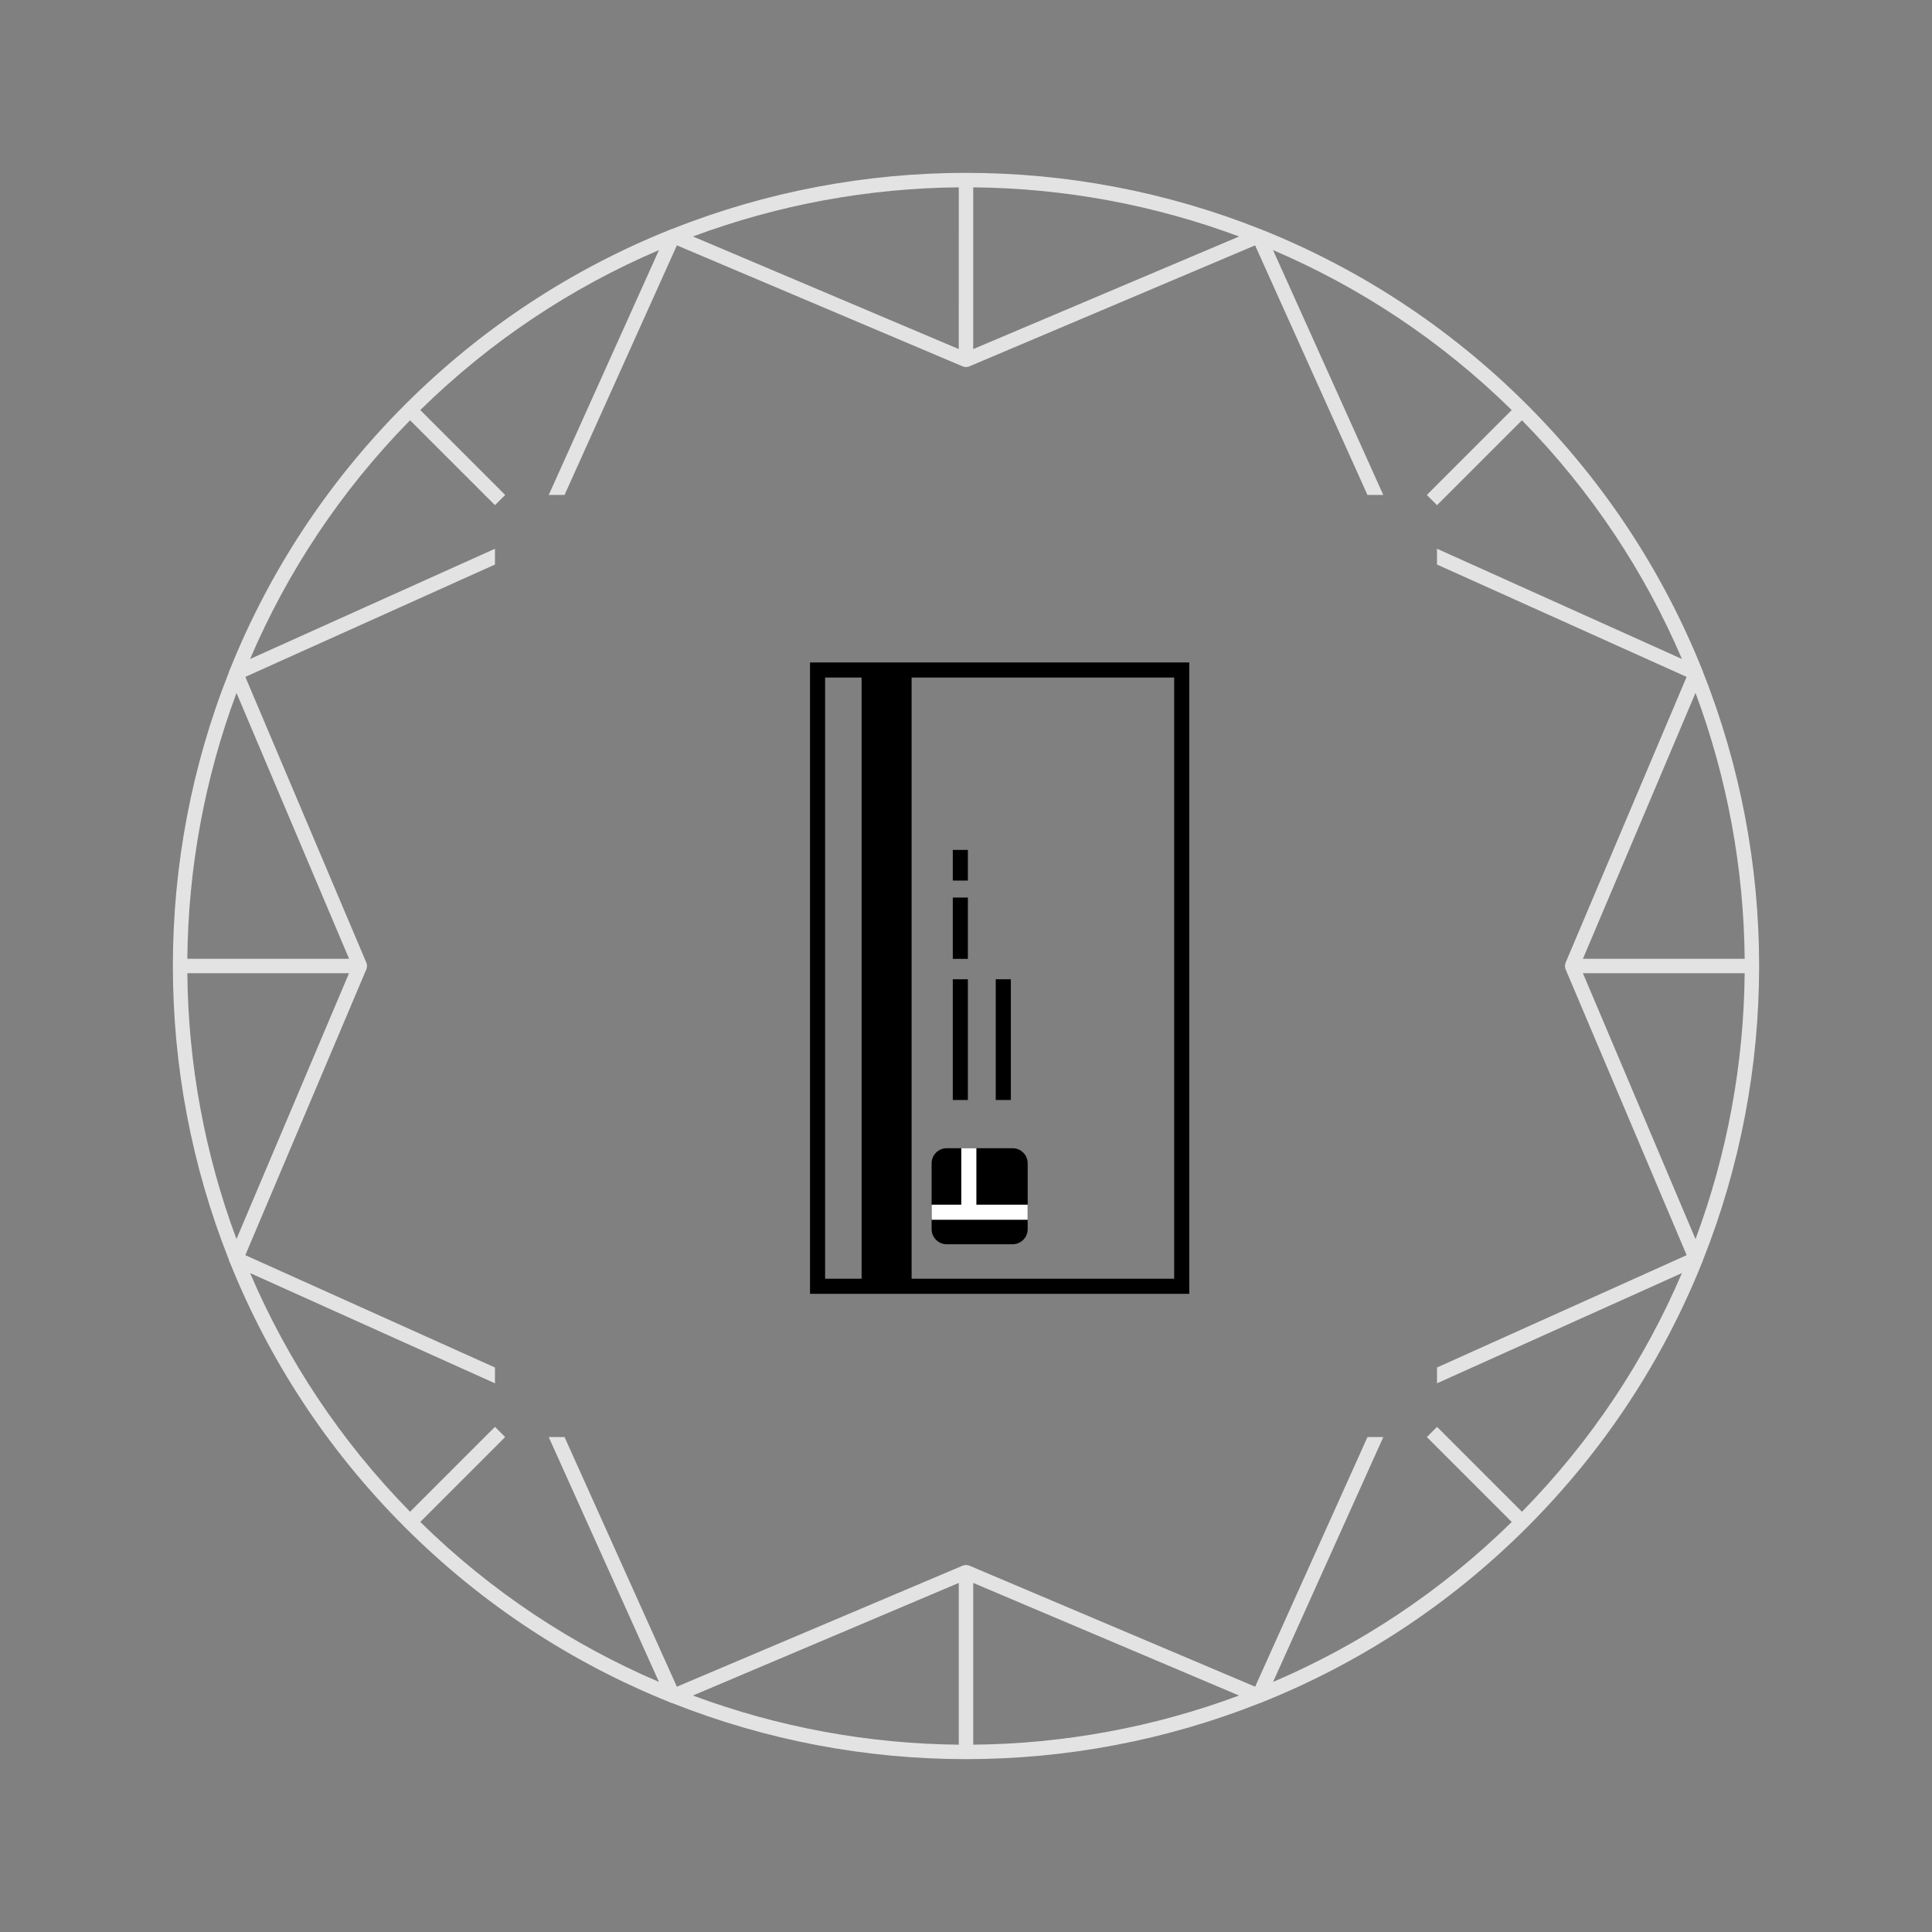 <?xml version="1.0" encoding="iso-8859-1"?>
<!-- Generator: Adobe Illustrator 16.0.0, SVG Export Plug-In . SVG Version: 6.00 Build 0)  -->
<!DOCTYPE svg PUBLIC "-//W3C//DTD SVG 1.1//EN" "http://www.w3.org/Graphics/SVG/1.1/DTD/svg11.dtd">
<svg version="1.1" id="Warstwa_1" xmlns="http://www.w3.org/2000/svg" xmlns:xlink="http://www.w3.org/1999/xlink" x="0px" y="0px"
	 width="128px" height="128px" viewBox="0 0 128 128" style="enable-background:new 0 0 128 128;" xml:space="preserve">
<rect x="0" y="0" width="128" height="128" fill="#808080" stroke="none"/>
<g>
	<g>
		<path style="fill:#E3E3E3;" d="M112.825,44.513c-0.01-0.052-0.025-0.1-0.053-0.146c-2.563-6.391-6.426-12.377-11.594-17.545
			s-11.153-9.029-17.543-11.592c-0.047-0.027-0.095-0.045-0.148-0.057c-12.478-4.959-26.48-4.96-38.959-0.004
			c-0.063,0.01-0.121,0.031-0.176,0.065c-6.384,2.562-12.367,6.423-17.532,11.587c-5.164,5.165-9.024,11.146-11.587,17.533
			c-0.033,0.053-0.054,0.109-0.063,0.171c-4.952,12.468-4.956,26.458-0.009,38.929c0.009,0.078,0.035,0.149,0.08,0.213
			c2.562,6.379,6.42,12.354,11.579,17.512c5.161,5.16,11.138,9.02,17.515,11.582c0.064,0.041,0.133,0.068,0.209,0.077
			c12.47,4.948,26.46,4.946,38.928-0.005c0.064-0.01,0.121-0.033,0.176-0.066c6.386-2.562,12.367-6.423,17.531-11.588
			c5.166-5.164,9.026-11.146,11.588-17.532c0.033-0.052,0.054-0.108,0.063-0.169C117.788,70.998,117.786,56.992,112.825,44.513z
			 M115.589,63.522l-7.285,0.001h-3.432l7.46-17.616C114.444,51.577,115.534,57.544,115.589,63.522z M64.478,12.412
			c5.979,0.054,11.945,1.144,17.615,3.257l-17.615,7.458V12.412z M63.522,12.411l-0.002,10.716l-17.611-7.46
			C51.579,13.556,57.546,12.466,63.522,12.411z M15.669,45.909l7.459,17.614H12.411C12.467,57.546,13.556,51.579,15.669,45.909z
			 M12.411,64.478h10.713L15.667,82.09C13.556,76.419,12.467,70.454,12.411,64.478z M63.521,115.589
			c-5.978-0.055-11.942-1.145-17.613-3.256l17.613-7.46V115.589z M64.478,115.589v-10.716l17.613,7.46
			C76.42,114.444,70.456,115.534,64.478,115.589z M111.431,84.345c-2.449,5.733-5.979,11.109-10.598,15.814l-5.626-5.625
			l-0.674,0.675l5.624,5.624c-4.703,4.619-10.08,8.15-15.813,10.6l7.304-16.224h-1.049l-7.442,16.539l-18.972-8.036
			c-0.023-0.009-0.05-0.005-0.077-0.011c-0.036-0.008-0.069-0.017-0.107-0.017c-0.04,0-0.077,0.009-0.116,0.019
			c-0.022,0.006-0.049,0.001-0.07,0.011l-18.971,8.034l-7.441-16.539h-1.049l7.303,16.222c-5.734-2.449-11.11-5.979-15.814-10.598
			l5.623-5.624l-0.673-0.677l-5.624,5.625c-4.62-4.703-8.148-10.079-10.598-15.812l16.222,7.303v-1.047l-16.54-7.443l8.033-18.971
			c0.01-0.021,0.004-0.043,0.01-0.066c0.012-0.041,0.021-0.081,0.021-0.123c0-0.035-0.006-0.068-0.016-0.103
			c-0.008-0.026-0.002-0.054-0.014-0.08l-8.033-18.97l16.538-7.443v-1.046l-16.222,7.302c2.449-5.734,5.979-11.111,10.598-15.814
			l5.624,5.623l0.677-0.674l-5.625-5.626c4.704-4.618,10.08-8.146,15.814-10.599l-7.303,16.225h1.047l7.444-16.538l18.97,8.034
			c0.021,0.009,0.046,0.004,0.068,0.009c0.037,0.012,0.076,0.02,0.116,0.02s0.075-0.008,0.113-0.018
			c0.022-0.007,0.048-0.002,0.071-0.011l18.97-8.033l7.444,16.537h1.049l-7.306-16.225c5.733,2.45,11.112,5.98,15.815,10.6
			l-5.624,5.625l0.674,0.676l5.626-5.625c4.62,4.705,8.15,10.082,10.601,15.816l-16.229-7.306l0.002,1.048l16.537,7.444
			l-8.032,18.969c-0.01,0.026-0.006,0.052-0.012,0.077c-0.008,0.035-0.016,0.07-0.016,0.105c0,0.042,0.008,0.08,0.018,0.123
			c0.006,0.021,0.002,0.045,0.01,0.065l8.035,18.972l-16.54,7.443v1.047L111.431,84.345z M112.332,82.093l-7.46-17.616h5.439
			l5.277,0.001C115.534,70.456,114.444,76.423,112.332,82.093z"/>
	</g>
	<path style="fill:none;stroke:#000000;stroke-miterlimit:10;" d="M45.975,19.478"/>
	<path style="fill:none;stroke:#000000;stroke-miterlimit:10;" d="M62.219,15.476"/>
	<rect x="54.166" y="44.389" style="fill:none;stroke:#000000;stroke-miterlimit:10;" width="24.127" height="40.83"/>
	<rect x="57.083" y="44.389" width="3.313" height="40.83"/>
	<path d="M68.086,81.435c0,0.553-0.447,1-1,1h-4.363c-0.553,0-1-0.447-1-1v-4.363c0-0.553,0.447-1,1-1h4.363c0.553,0,1,0.447,1,1
		V81.435z"/>
	<line style="fill:none;stroke:#FFFFFF;stroke-miterlimit:10;" x1="61.723" y1="80.313" x2="68.086" y2="80.313"/>
	<line style="fill:none;stroke:#FFFFFF;stroke-miterlimit:10;" x1="64.188" y1="76.071" x2="64.188" y2="80.313"/>
	<line style="fill:none;stroke:#000000;stroke-miterlimit:10;" x1="66.471" y1="72.878" x2="66.471" y2="64.878"/>
	<line style="fill:none;stroke:#000000;stroke-miterlimit:10;" x1="63.625" y1="72.878" x2="63.625" y2="64.878"/>
	<line style="fill:none;stroke:#000000;stroke-miterlimit:10;" x1="63.625" y1="63.527" x2="63.625" y2="59.465"/>
	<line style="fill:none;stroke:#000000;stroke-miterlimit:10;" x1="63.625" y1="58.34" x2="63.625" y2="56.309"/>
</g>
</svg>
